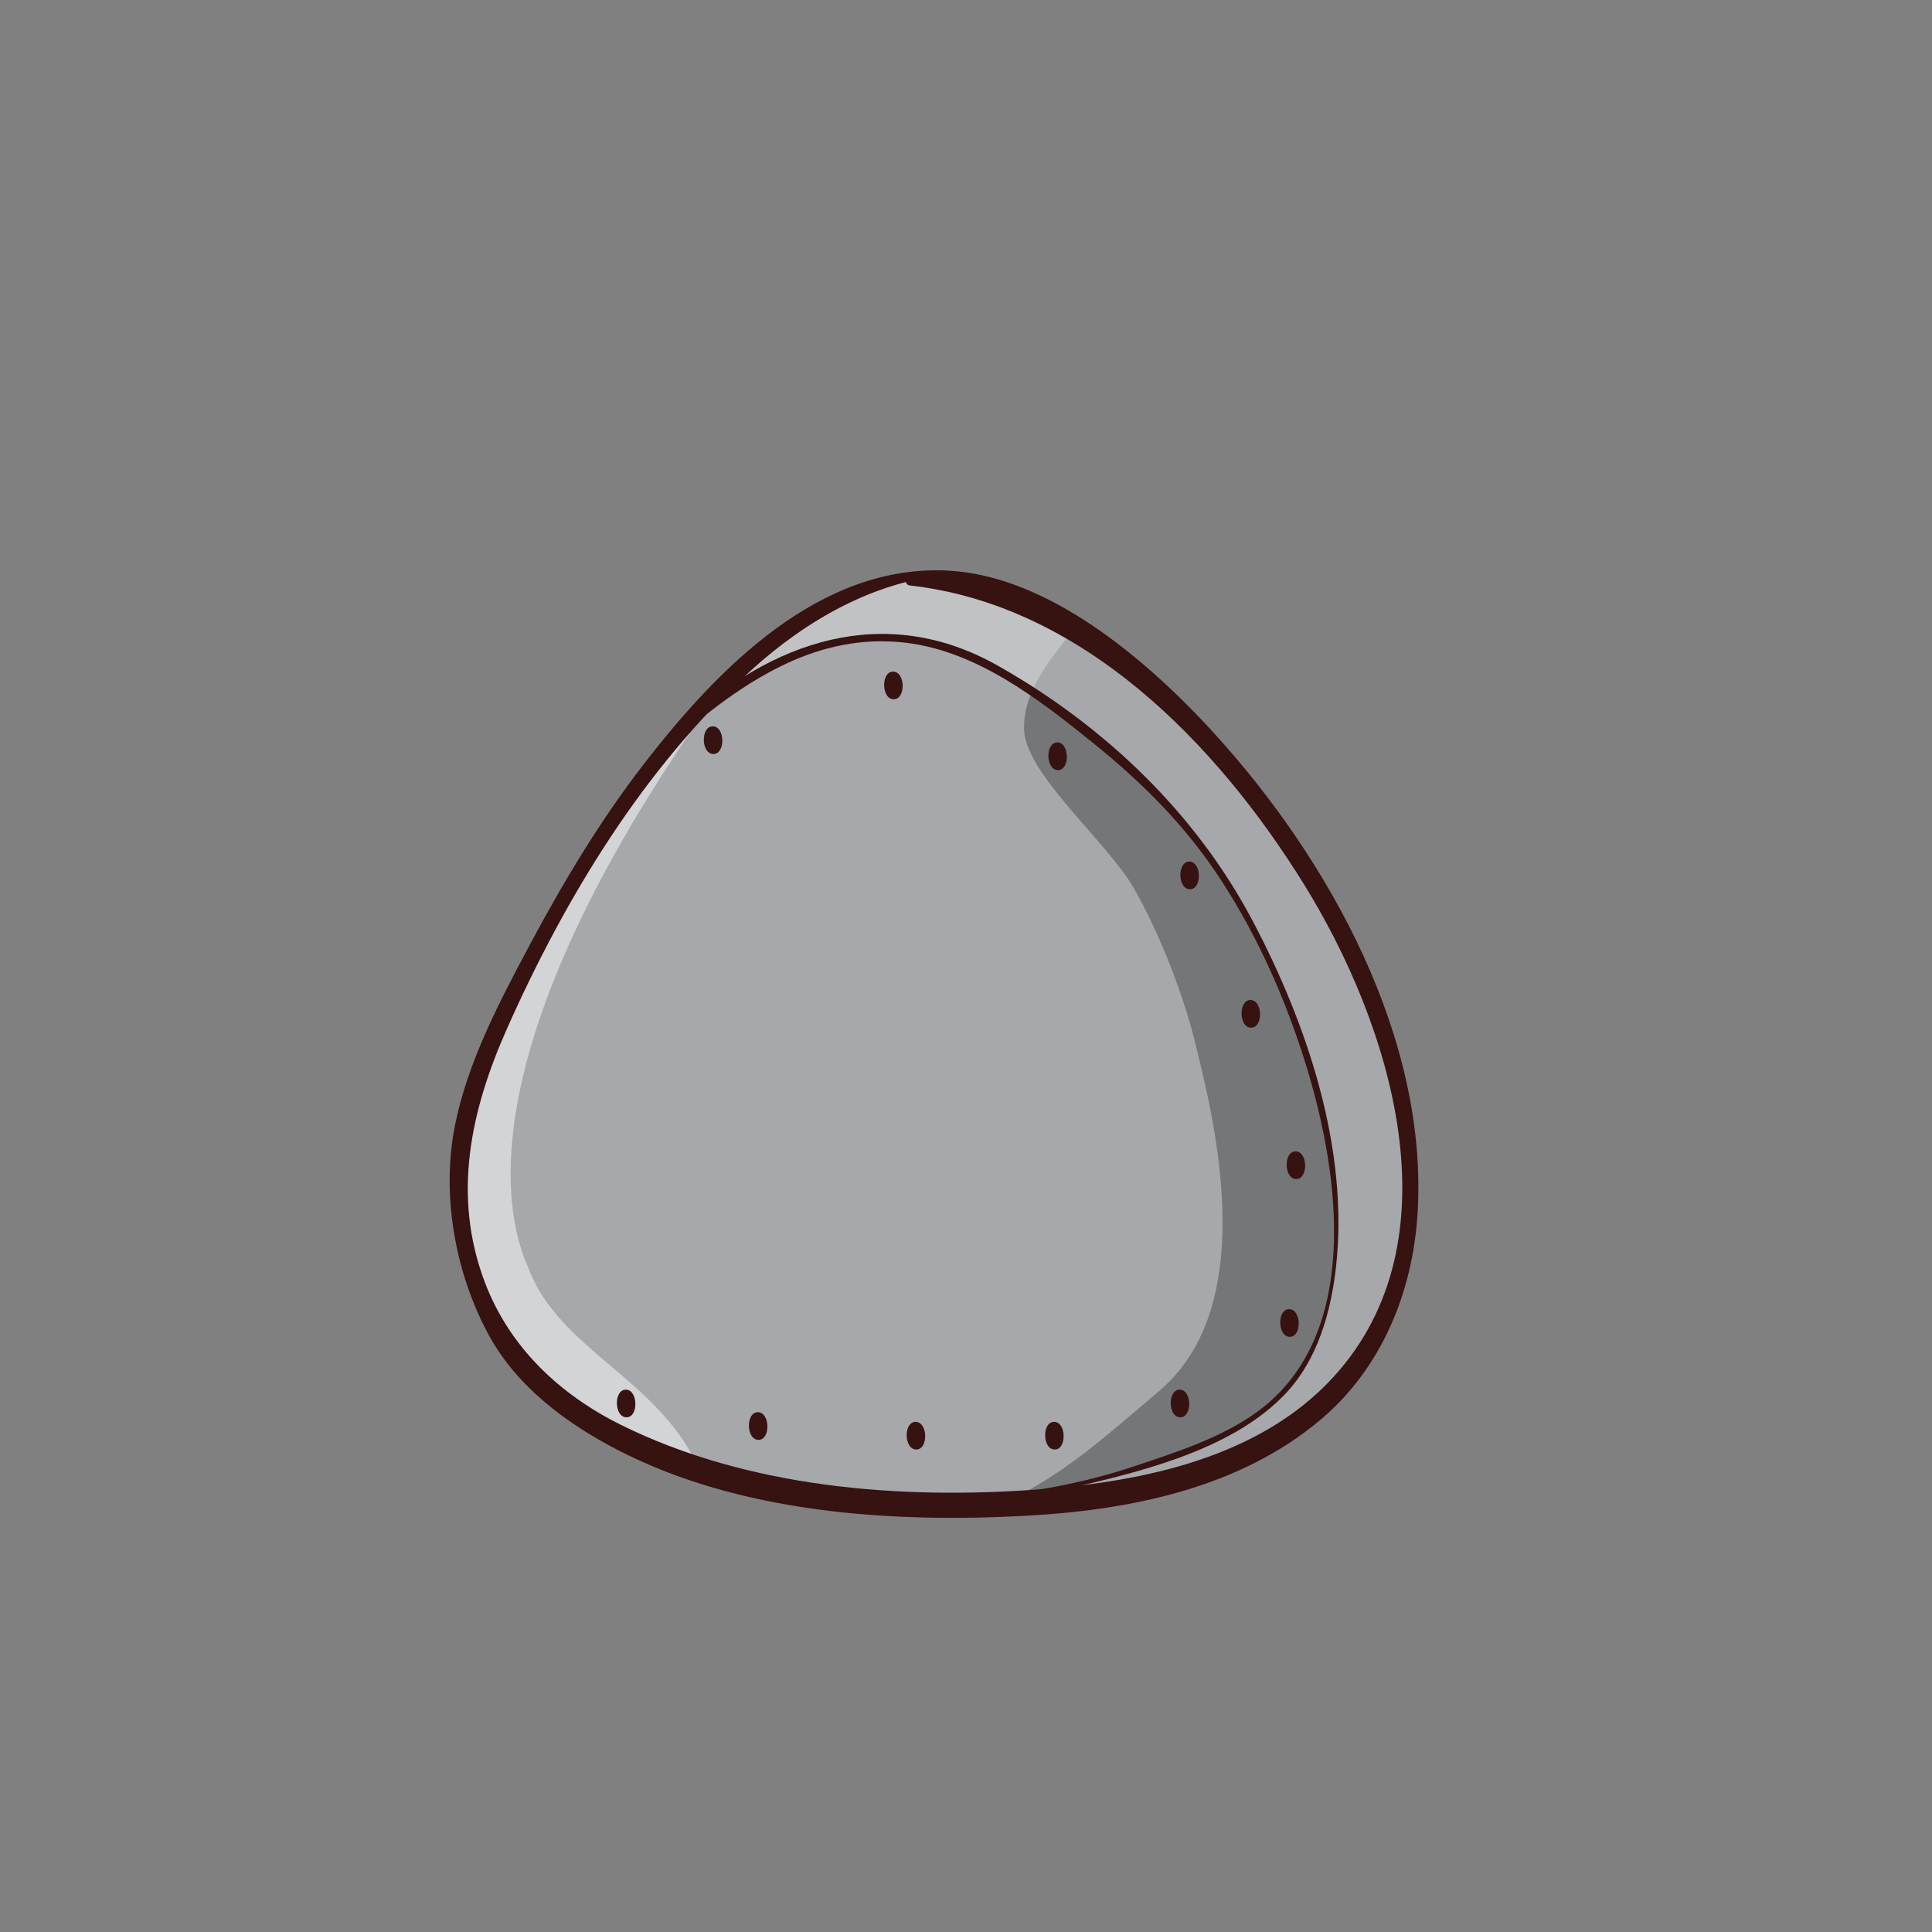 <?xml version="1.0" encoding="iso-8859-1"?>
<!-- Generator: Adobe Illustrator 15.0.2, SVG Export Plug-In . SVG Version: 6.00 Build 0)  -->
<!DOCTYPE svg PUBLIC "-//W3C//DTD SVG 1.1//EN" "http://www.w3.org/Graphics/SVG/1.1/DTD/svg11.dtd">
<svg version="1.1" xmlns="http://www.w3.org/2000/svg" xmlns:xlink="http://www.w3.org/1999/xlink" x="0px" y="0px" width="300px"
	 height="300px" viewBox="0 0 300 300" style="enable-background:new 0 0 300 300;" xml:space="preserve">
<rect x="0" y="0" width="300" height="300" fill="#808080" stroke="none"/>
<g id="color__x28_change_this_x29_">
	<path style="fill:#A6A8AB;" d="M166.767,97.783c-8.61-5.22-17.38-8.159-25.54-7.85l-0.07-0.45c-10.33,1.86-20.109,8.3-28.95,17.05
		c-2.1,2.061-4.14,4.261-6.12,6.561c-14.289,16.56-25.569,38.26-31.859,53.84c-5.25,13-2.811,27.88,1.45,36.81
		c4.689,9.82,13.739,16.771,24.87,21.471c2.569,1.1,5.25,2.069,8.01,2.92c14.71,4.569,31.76,5.979,46.96,5.43
		c3.34-0.12,6.59-0.33,9.71-0.63C256.286,224.264,214.026,126.483,166.767,97.783z"/>
</g>
<g id="shadow">
	<path style="opacity:0.3;" d="M176.227,119.934c25.43,21.5,46,85,17,101c-11.99,6.16-23.561,9.61-34.69,11.11
		c7.91-4.221,13.33-9.17,21.53-16.11c14-12,10-36,6-52c-2-9-6-19-10-26s-16-17-17-24c-0.22-2.23,0.25-4.4,1.17-6.53
		C165.536,110.974,170.797,115.344,176.227,119.934z"/>
	<path style="opacity:0.3;fill:#FFFFFF;" d="M166.767,97.783c-2.601,3.08-5.11,6.29-6.53,9.62c-15.02-10.1-30.32-13.729-50.45,2.53
		c0.78-1.12,1.59-2.25,2.42-3.4c8.841-8.75,18.62-15.189,28.95-17.05l0.07,0.45C149.387,89.624,158.156,92.563,166.767,97.783z"/>
	<path style="opacity:0.3;fill:#FFFFFF;" d="M158.536,232.044c-0.97,0.52-1.97,1.02-3.02,1.52c-15.2,0.55-32.25-0.86-46.96-5.43
		c-0.09-0.21-0.181-0.4-0.271-0.601C123.967,231.914,140.706,234.474,158.536,232.044z"/>
	<path style="opacity:0.3;fill:#FFFFFF;" d="M112.206,106.533c-0.83,1.15-1.64,2.28-2.42,3.4c-1.22,0.98-2.45,2.03-3.7,3.16
		C108.066,110.794,110.106,108.594,112.206,106.533z"/>
	<path style="opacity:0.3;fill:#FFFFFF;" d="M108.286,227.533c0.09,0.2,0.181,0.391,0.271,0.601c-2.76-0.851-5.44-1.82-8.01-2.92
		C103.097,226.033,105.677,226.813,108.286,227.533z"/>
	<path style="opacity:0.5;fill:#FFFFFF;" d="M106.086,113.094c1.25-1.13,2.48-2.18,3.7-3.16c-35.35,50.43-32.42,76.66-27.72,87
		c4.71,12.57,19.91,17.11,26.22,30.6c-2.609-0.72-5.189-1.5-7.739-2.319c-11.131-4.7-20.181-11.65-24.87-21.471
		c-4.261-8.93-6.7-23.81-1.45-36.81C80.517,151.354,91.797,129.653,106.086,113.094z"/>
</g>
<g id="outline">
	<g>
		<g>
			<path style="fill:#361211;" d="M97.279,220.081c1.906,0,1.818-4.295-0.105-4.295C95.268,215.786,95.355,220.081,97.279,220.081
				L97.279,220.081z"/>
		</g>
	</g>
	<g>
		<g>
			<path style="fill:#361211;" d="M117.779,223.581c1.906,0,1.818-4.295-0.105-4.295
				C115.768,219.286,115.855,223.581,117.779,223.581L117.779,223.581z"/>
		</g>
	</g>
	<g>
		<g>
			<path style="fill:#361211;" d="M142.279,225.081c1.906,0,1.818-4.295-0.105-4.295
				C140.268,220.786,140.355,225.081,142.279,225.081L142.279,225.081z"/>
		</g>
	</g>
	<g>
		<g>
			<path style="fill:#361211;" d="M163.779,225.081c1.906,0,1.818-4.295-0.105-4.295
				C161.768,220.786,161.855,225.081,163.779,225.081L163.779,225.081z"/>
		</g>
	</g>
	<g>
		<g>
			<path style="fill:#361211;" d="M183.279,220.081c1.906,0,1.818-4.295-0.105-4.295
				C181.268,215.786,181.355,220.081,183.279,220.081L183.279,220.081z"/>
		</g>
	</g>
	<g>
		<g>
			<path style="fill:#361211;" d="M200.279,207.581c1.906,0,1.818-4.295-0.105-4.295
				C198.268,203.286,198.355,207.581,200.279,207.581L200.279,207.581z"/>
		</g>
	</g>
	<g>
		<g>
			<path style="fill:#361211;" d="M201.279,183.082c1.906,0,1.818-4.297-0.105-4.297
				C199.268,178.785,199.355,183.082,201.279,183.082L201.279,183.082z"/>
		</g>
	</g>
	<g>
		<g>
			<path style="fill:#361211;" d="M194.279,159.582c1.906,0,1.818-4.297-0.105-4.297
				C192.268,155.285,192.355,159.582,194.279,159.582L194.279,159.582z"/>
		</g>
	</g>
	<g>
		<g>
			<path style="fill:#361211;" d="M184.779,138.082c1.906,0,1.818-4.297-0.105-4.297
				C182.768,133.785,182.855,138.082,184.779,138.082L184.779,138.082z"/>
		</g>
	</g>
	<g>
		<g>
			<path style="fill:#361211;" d="M164.279,119.582c1.906,0,1.818-4.297-0.105-4.297
				C162.268,115.285,162.355,119.582,164.279,119.582L164.279,119.582z"/>
		</g>
	</g>
	<g>
		<g>
			<path style="fill:#361211;" d="M138.779,108.582c1.906,0,1.818-4.297-0.105-4.297
				C136.768,104.285,136.855,108.582,138.779,108.582L138.779,108.582z"/>
		</g>
	</g>
	<g>
		<g>
			<path style="fill:#361211;" d="M110.779,117.082c1.906,0,1.818-4.297-0.105-4.297
				C108.768,112.785,108.855,117.082,110.779,117.082L110.779,117.082z"/>
		</g>
	</g>
	<g>
		<g>
			<path style="fill:#361211;" d="M147.219,88.602c-19.934-1.017-35.649,15.127-46.951,29.657
				c-6.891,8.858-12.7,18.52-17.979,28.405c-4.705,8.812-9.674,18.229-11.641,28.081c-2.146,10.755,0.006,22.832,5.176,32.426
				c4.345,8.061,12.02,13.795,19.99,17.928c18.959,9.83,42.38,11.4,63.326,10.281c16.175-0.864,33.26-4.24,45.957-14.961
				c9.412-7.947,14.229-19.711,15.01-31.815c1.76-27.285-13.693-55.116-31.518-74.675c-11.143-12.226-29.404-27.99-47.387-24.972
				c-0.867,0.146-0.829,1.855,0.047,1.953c26.798,2.985,47.694,24.557,61.229,46.395c13.401,21.621,24.123,55.151,4.573,76.522
				c-11.411,12.474-29.397,16.208-45.52,17.432c-21.704,1.647-45.372-0.223-65.118-10.009c-9.551-4.732-17.324-12.087-21.134-22.15
				c-5.106-13.487-2.184-26.716,3.447-39.376c9.085-20.425,21.321-40.583,37.981-55.706c8.407-7.63,19.031-13.783,30.525-14.752
				C147.531,89.24,147.515,88.617,147.219,88.602L147.219,88.602z"/>
		</g>
	</g>
	<g>
		<g>
			<path style="fill:#361211;" d="M94.331,223.209c23.493,8.134,48.534,13.297,73.229,7.535c10.846-2.531,24.373-6.046,32.223-14.52
				c4.855-5.242,6.882-12.516,7.664-19.445c2.068-18.349-4.486-37.807-12.947-53.807c-8.883-16.8-23.021-30.244-39.524-39.59
				c-17.555-9.94-35.203-3.902-49.212,9.246c-0.375,0.352-0.092,1.56,0.453,1.104c9.939-8.309,20.87-15.51,34.373-13.934
				c11.01,1.285,20.598,8.682,28.941,15.403c7.857,6.331,14.549,12.98,20.078,21.47c5.911,9.076,10.314,19.178,13.437,29.53
				c4.983,16.523,8.282,41.017-7.61,52.867c-5.561,4.146-13.074,6.54-19.59,8.704c-7.488,2.487-15.287,3.92-23.133,4.62
				c-13.398,1.196-26.893-0.618-39.902-3.785c-6.242-1.52-12.379-3.455-18.462-5.513C94.295,223.077,94.285,223.193,94.331,223.209
				L94.331,223.209z"/>
		</g>
	</g>
</g>
</svg>
